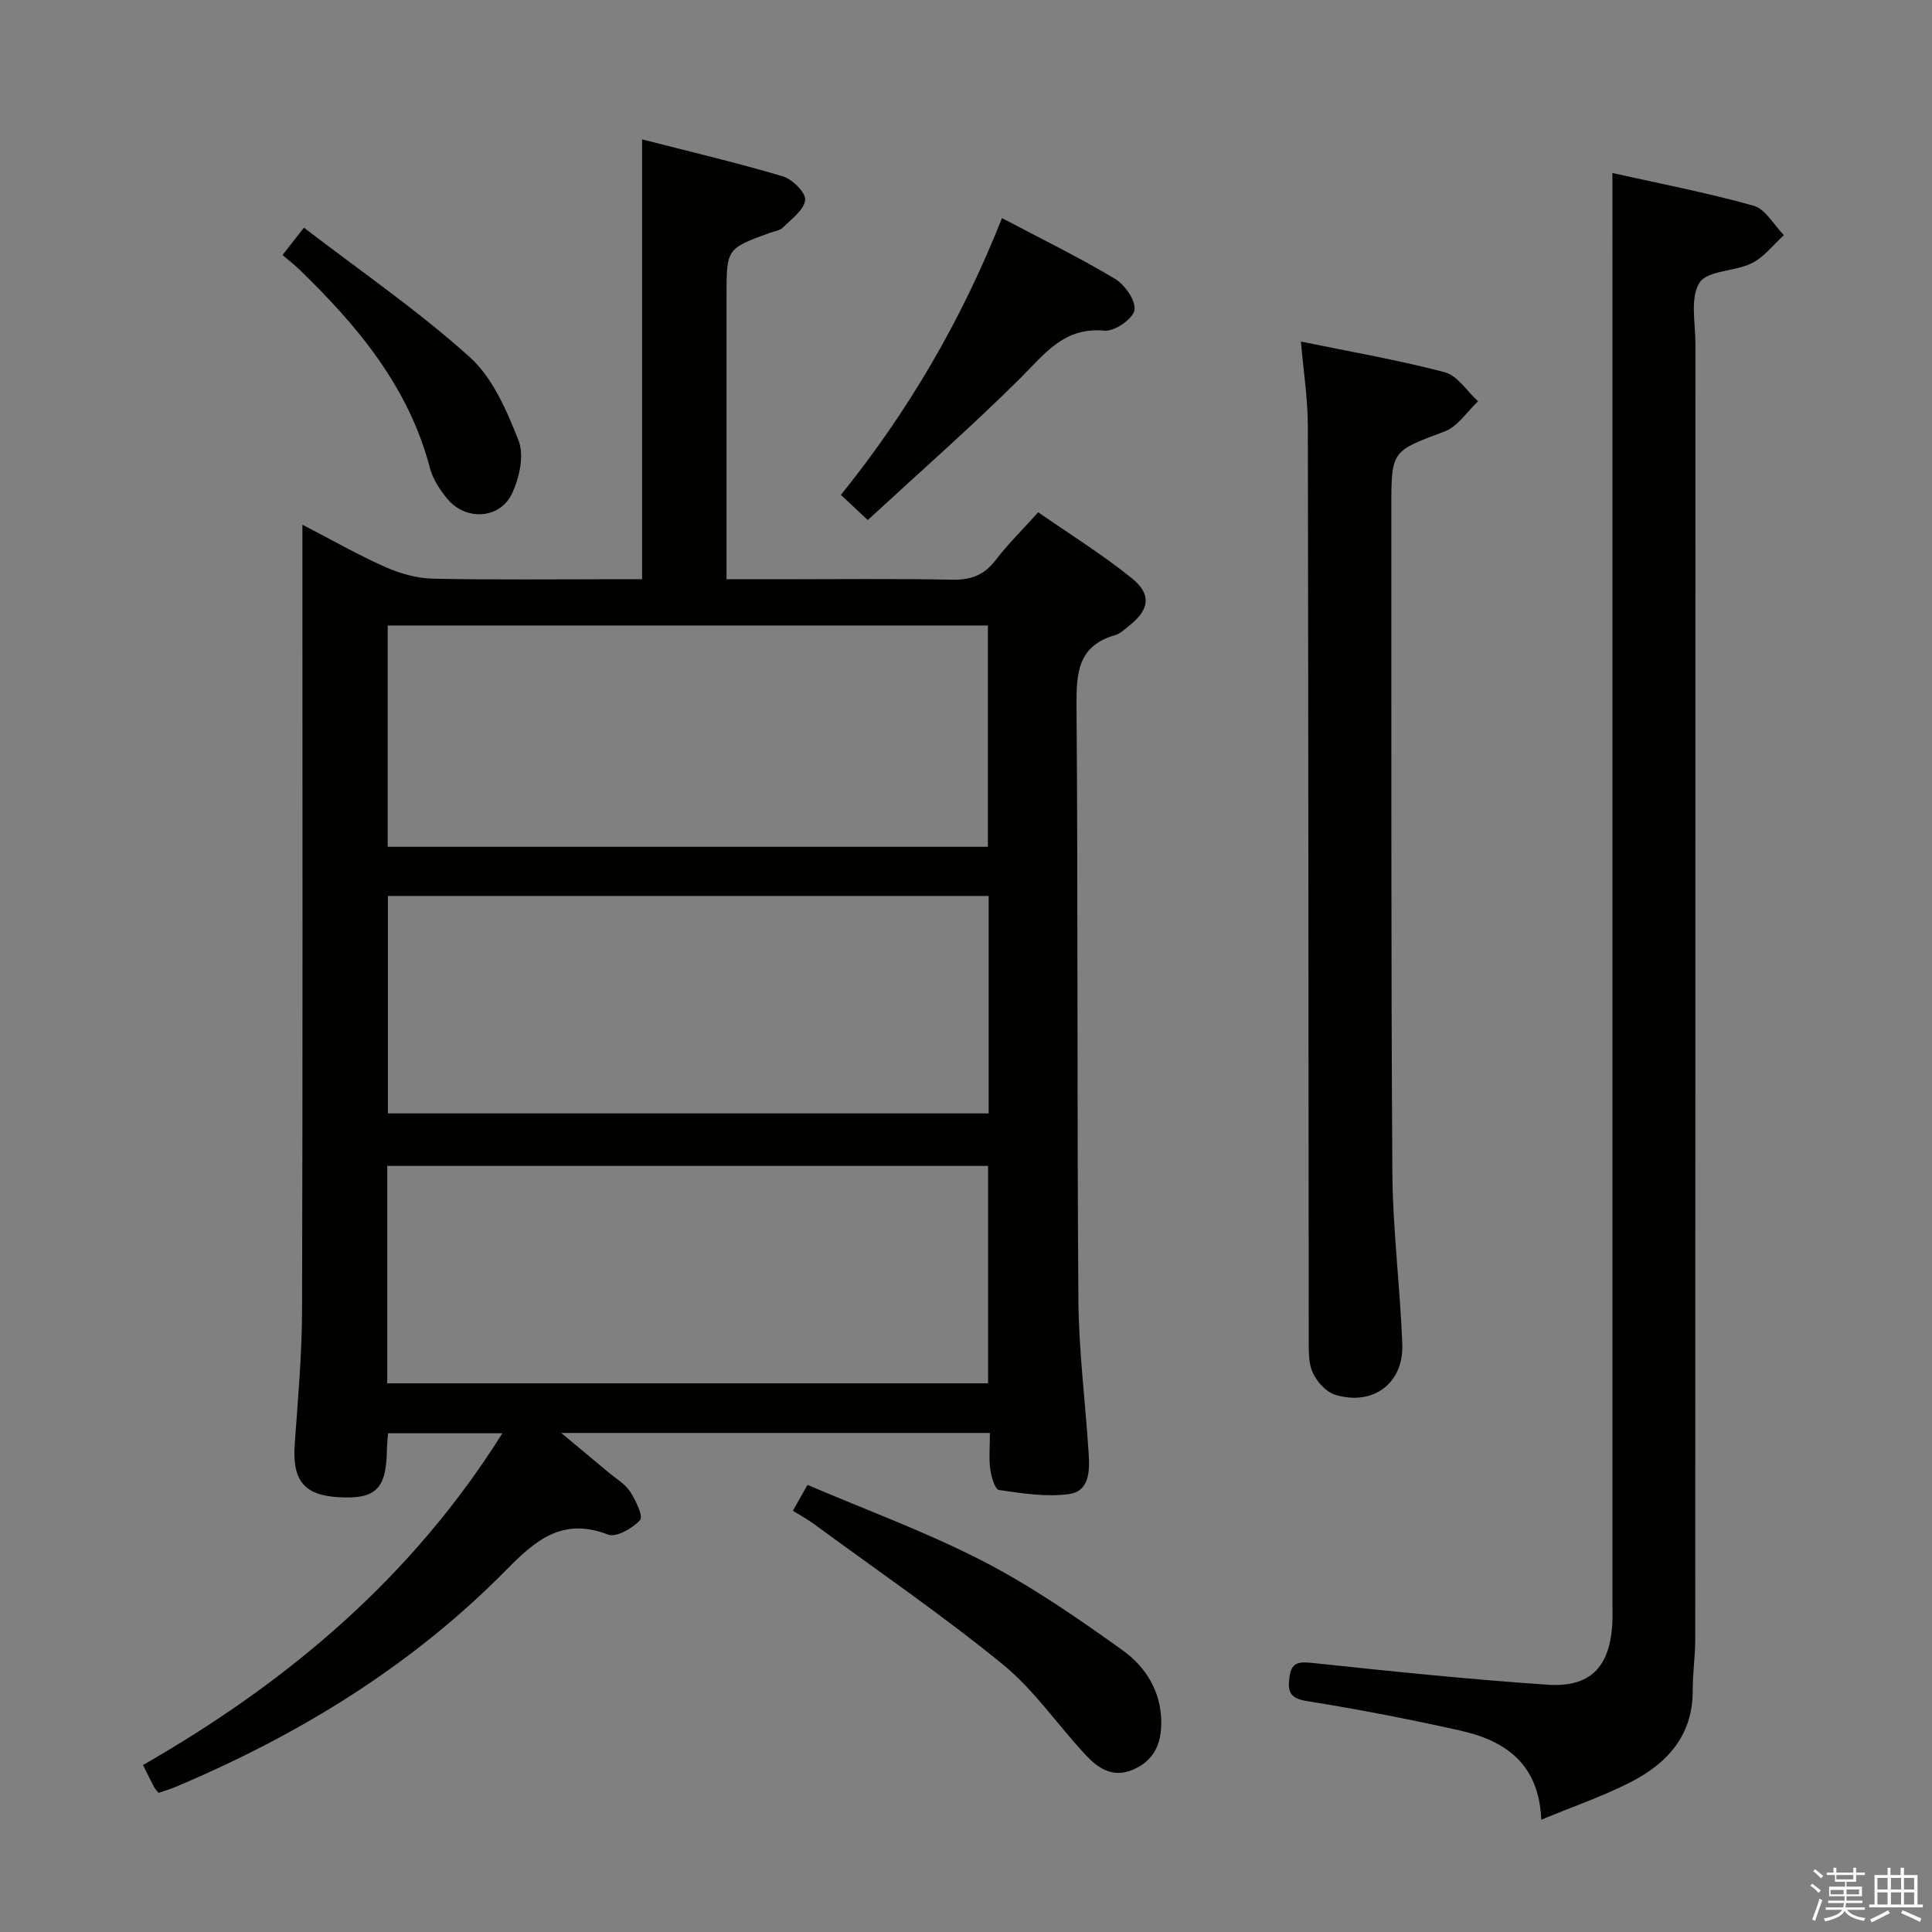 <svg enable-background="new 0 0 400 400" viewBox="0 0 400 400" xmlns="http://www.w3.org/2000/svg"><rect x="0" y="0" width="400" height="400" fill="#808080" stroke="none"/><path d="m374.8 390.4.4-.4c.7.5 1.3 1 1.8 1.4l-.5.5c-.5-.6-1.1-1.1-1.7-1.5zm1 7.3-.6-.3c.5-1.4 1.1-2.8 1.5-4.3.2.1.4.2.6.3-.5 1.3-1 2.8-1.5 4.3zm-.4-10.3.4-.4c.4.3 1 .8 1.7 1.4l-.5.5c-.4-.5-1-1-1.6-1.5zm2.5.3h1.7v-1h.6v1h3.5v-1h.6v1h1.8v.5h-1.8v1.4h-2v1h3.2v2h-3.2v.9h3.3v.5h-3.4c0 .3-.1.6-.1.9h4v.5h-3.7c.7.9 1.9 1.5 3.8 1.7-.1.2-.2.4-.3.6-2.1-.4-3.5-1.1-4-2.1-.4 1-1.8 1.7-4 2.2-.1-.2-.2-.4-.3-.6 2.1-.4 3.4-1 3.8-1.8h-3.4v-.5h3.6c.1-.3.1-.6.2-.9h-3.3v-.5h3.4c0-.3 0-.6 0-.9h-3.2v-2h3.3v-1h-2.1v-1.4h-1.7v-.5zm1.1 3.5v1h2.7c0-.3 0-.4 0-.4 0-.2 0-.2 0-.2 0-.1 0-.2 0-.3h-2.7zm1.2-3v.9h3.5v-.9zm4.7 3h-2.6v.6.4h2.6z" fill="#fbfafc"/><path d="m393.6 386.7h.6v1.5h2.8v6.1h1.1v.6h-11.1v-.6h1.1v-6.1h2.7v-1.5h.6v1.5h2.1v-1.5zm-2.7 8.8.4.6c-1.2.6-2.5 1.3-3.8 1.9-.1-.2-.2-.4-.3-.6 1.2-.6 2.5-1.2 3.7-1.9zm-2.2-6.7v2.4h2.1v-2.4zm0 3v2.5h2.1v-2.5zm2.8-3v2.4h2.1v-2.4zm0 3v2.5h2.1v-2.5zm6 6.1c-1.4-.7-2.7-1.3-3.9-1.8l.3-.6c1.5.6 2.7 1.2 3.9 1.7zm-1.2-9.1h-2.1v2.4h2.1zm-2.1 3v2.5h2.1v-2.5z" fill="#fbfafc"/><g fill="#010100"><path d="m204.95 296.68c-29.56 0-58.47 0-88.75 0 3.88 3.23 6.85 5.69 9.8 8.17 1.53 1.28 3.4 2.36 4.45 3.96 1.17 1.79 2.77 5.15 2.07 5.91-1.55 1.71-4.96 3.65-6.64 3-9.32-3.63-14.94 1.09-20.96 7.21-19.64 19.98-43.1 34.32-68.81 45.13-1.05.44-2.17.75-3.29 1.13-.39-.5-.74-.85-.95-1.26-.69-1.31-1.34-2.65-2.26-4.5 29.84-17.11 55.54-38.65 74.4-68.68-8.35 0-15.91 0-23.67 0-.09 1.31-.22 2.43-.24 3.56-.13 7.99-2.34 10.13-10.04 9.67-7.18-.43-9.58-3.54-9.04-11.04.67-9.28 1.5-18.58 1.52-27.87.15-52 .07-103.99.07-155.99 0-1.82 0-3.64 0-6.45 6.13 3.17 11.52 6.26 17.16 8.76 3.07 1.36 6.57 2.35 9.89 2.42 12.83.27 25.66.11 38.49.11h4.79c0-30.43 0-60.33 0-91.06 9.48 2.43 19.37 4.76 29.11 7.64 1.98.59 4.8 3.37 4.65 4.9-.19 2.04-2.81 3.92-4.58 5.69-.64.64-1.8.78-2.73 1.12-8.97 3.27-8.97 3.26-8.97 13.09v52.5 6.13h10.72c12 0 24-.15 36 .09 3.83.08 6.57-.92 8.93-3.98 2.52-3.29 5.5-6.22 8.88-9.98 6.53 4.54 13.27 8.72 19.4 13.67 4.16 3.36 3.6 6.56-.59 9.84-.92.72-1.83 1.63-2.89 1.93-7.61 2.18-8.04 7.67-7.99 14.5.32 41 .08 82 .39 123 .08 10.62 1.43 21.23 2.12 31.85.24 3.59.24 7.91-4.1 8.49-4.72.63-9.68-.16-14.46-.85-.82-.12-1.6-2.74-1.81-4.29-.3-2.28-.07-4.63-.07-7.52zm-.42-121.36c0-15.67 0-30.74 0-45.82-41.65 0-82.89 0-124.26 0v45.82zm.16 10.18c-41.84 0-83.07 0-124.38 0v45.02h124.38c0-15.17 0-29.94 0-45.02zm-124.52 100.9h124.4c0-15.32 0-30.22 0-45.01-41.7 0-83.03 0-124.4 0z"/><path d="m333.83 35.82c9.32 2.09 19.39 4.02 29.23 6.77 2.47.69 4.21 4 6.28 6.1-2.18 1.98-4.08 4.52-6.62 5.79-3.51 1.76-9.21 1.48-10.85 4.05-1.99 3.12-.85 8.32-.85 12.62-.02 89.45-.01 178.9-.04 268.36 0 3.48-.54 6.96-.52 10.44.05 9.39-5.31 15.19-12.98 19.09-5.7 2.89-11.8 4.99-18.38 7.71-.46-11.67-7.52-16.38-16.79-18.46-10.51-2.35-21.11-4.4-31.74-6.1-3.53-.56-3.98-1.98-3.61-4.91.4-3.17 1.94-3.28 4.82-2.98 16.18 1.72 32.37 3.4 48.6 4.5 8.83.6 12.81-3.57 13.42-12.36.1-1.49.04-3 .04-4.5 0-88.45 0-176.91 0-265.36-.01-10.06-.01-20.16-.01-30.76z"/><path d="m269.34 70.72c10.14 2.08 20.06 3.79 29.76 6.34 2.65.7 4.63 3.94 6.92 6.02-2.27 2.13-4.19 5.21-6.89 6.23-10.98 4.13-11.08 3.9-11.07 15.77.03 45.79-.08 91.58.21 137.36.07 11.94 1.6 23.87 2.06 35.82.32 8.12-6.02 12.89-13.87 10.52-1.89-.57-3.79-2.68-4.66-4.56-.92-1.98-.83-4.52-.84-6.82-.07-63.1-.06-126.21-.19-189.31-.01-5.57-.89-11.14-1.43-17.37z"/><path d="m164.16 312.79c.96-1.71 1.76-3.12 3.02-5.36 12.22 5.23 24.69 9.78 36.39 15.82 10.1 5.22 19.58 11.78 28.85 18.42 4.73 3.39 7.97 8.44 8.01 14.86.03 4.61-1.56 8.08-6 9.92-4.13 1.71-7.16-.42-9.7-3.15-5.78-6.2-10.65-13.44-17.14-18.73-12.58-10.25-26.02-19.46-39.12-29.07-1.32-.97-2.76-1.75-4.31-2.71z"/><path d="m207.45 45.16c8.24 4.35 16.01 8.14 23.39 12.56 2.06 1.23 4.37 4.57 4.04 6.5-.31 1.8-4.13 4.43-6.17 4.24-8.48-.81-12.47 4.89-17.54 9.92-10.11 10.03-20.84 19.45-31.51 29.29-2.34-2.19-3.76-3.52-5.56-5.21 13.88-17.22 24.92-36.01 33.35-57.3z"/><path d="m58.49 52.8c1.52-1.94 2.63-3.36 4.44-5.66 11.66 8.95 23.61 17.16 34.3 26.77 4.77 4.29 7.7 11.12 10.14 17.32 1.19 3.03.17 7.64-1.32 10.87-2.46 5.36-9.55 5.81-13.38 1.24-1.57-1.87-3.05-4.12-3.66-6.44-4.39-16.8-14.99-29.45-27.07-41.14-.97-.93-2.03-1.74-3.45-2.96z"/></g></svg>